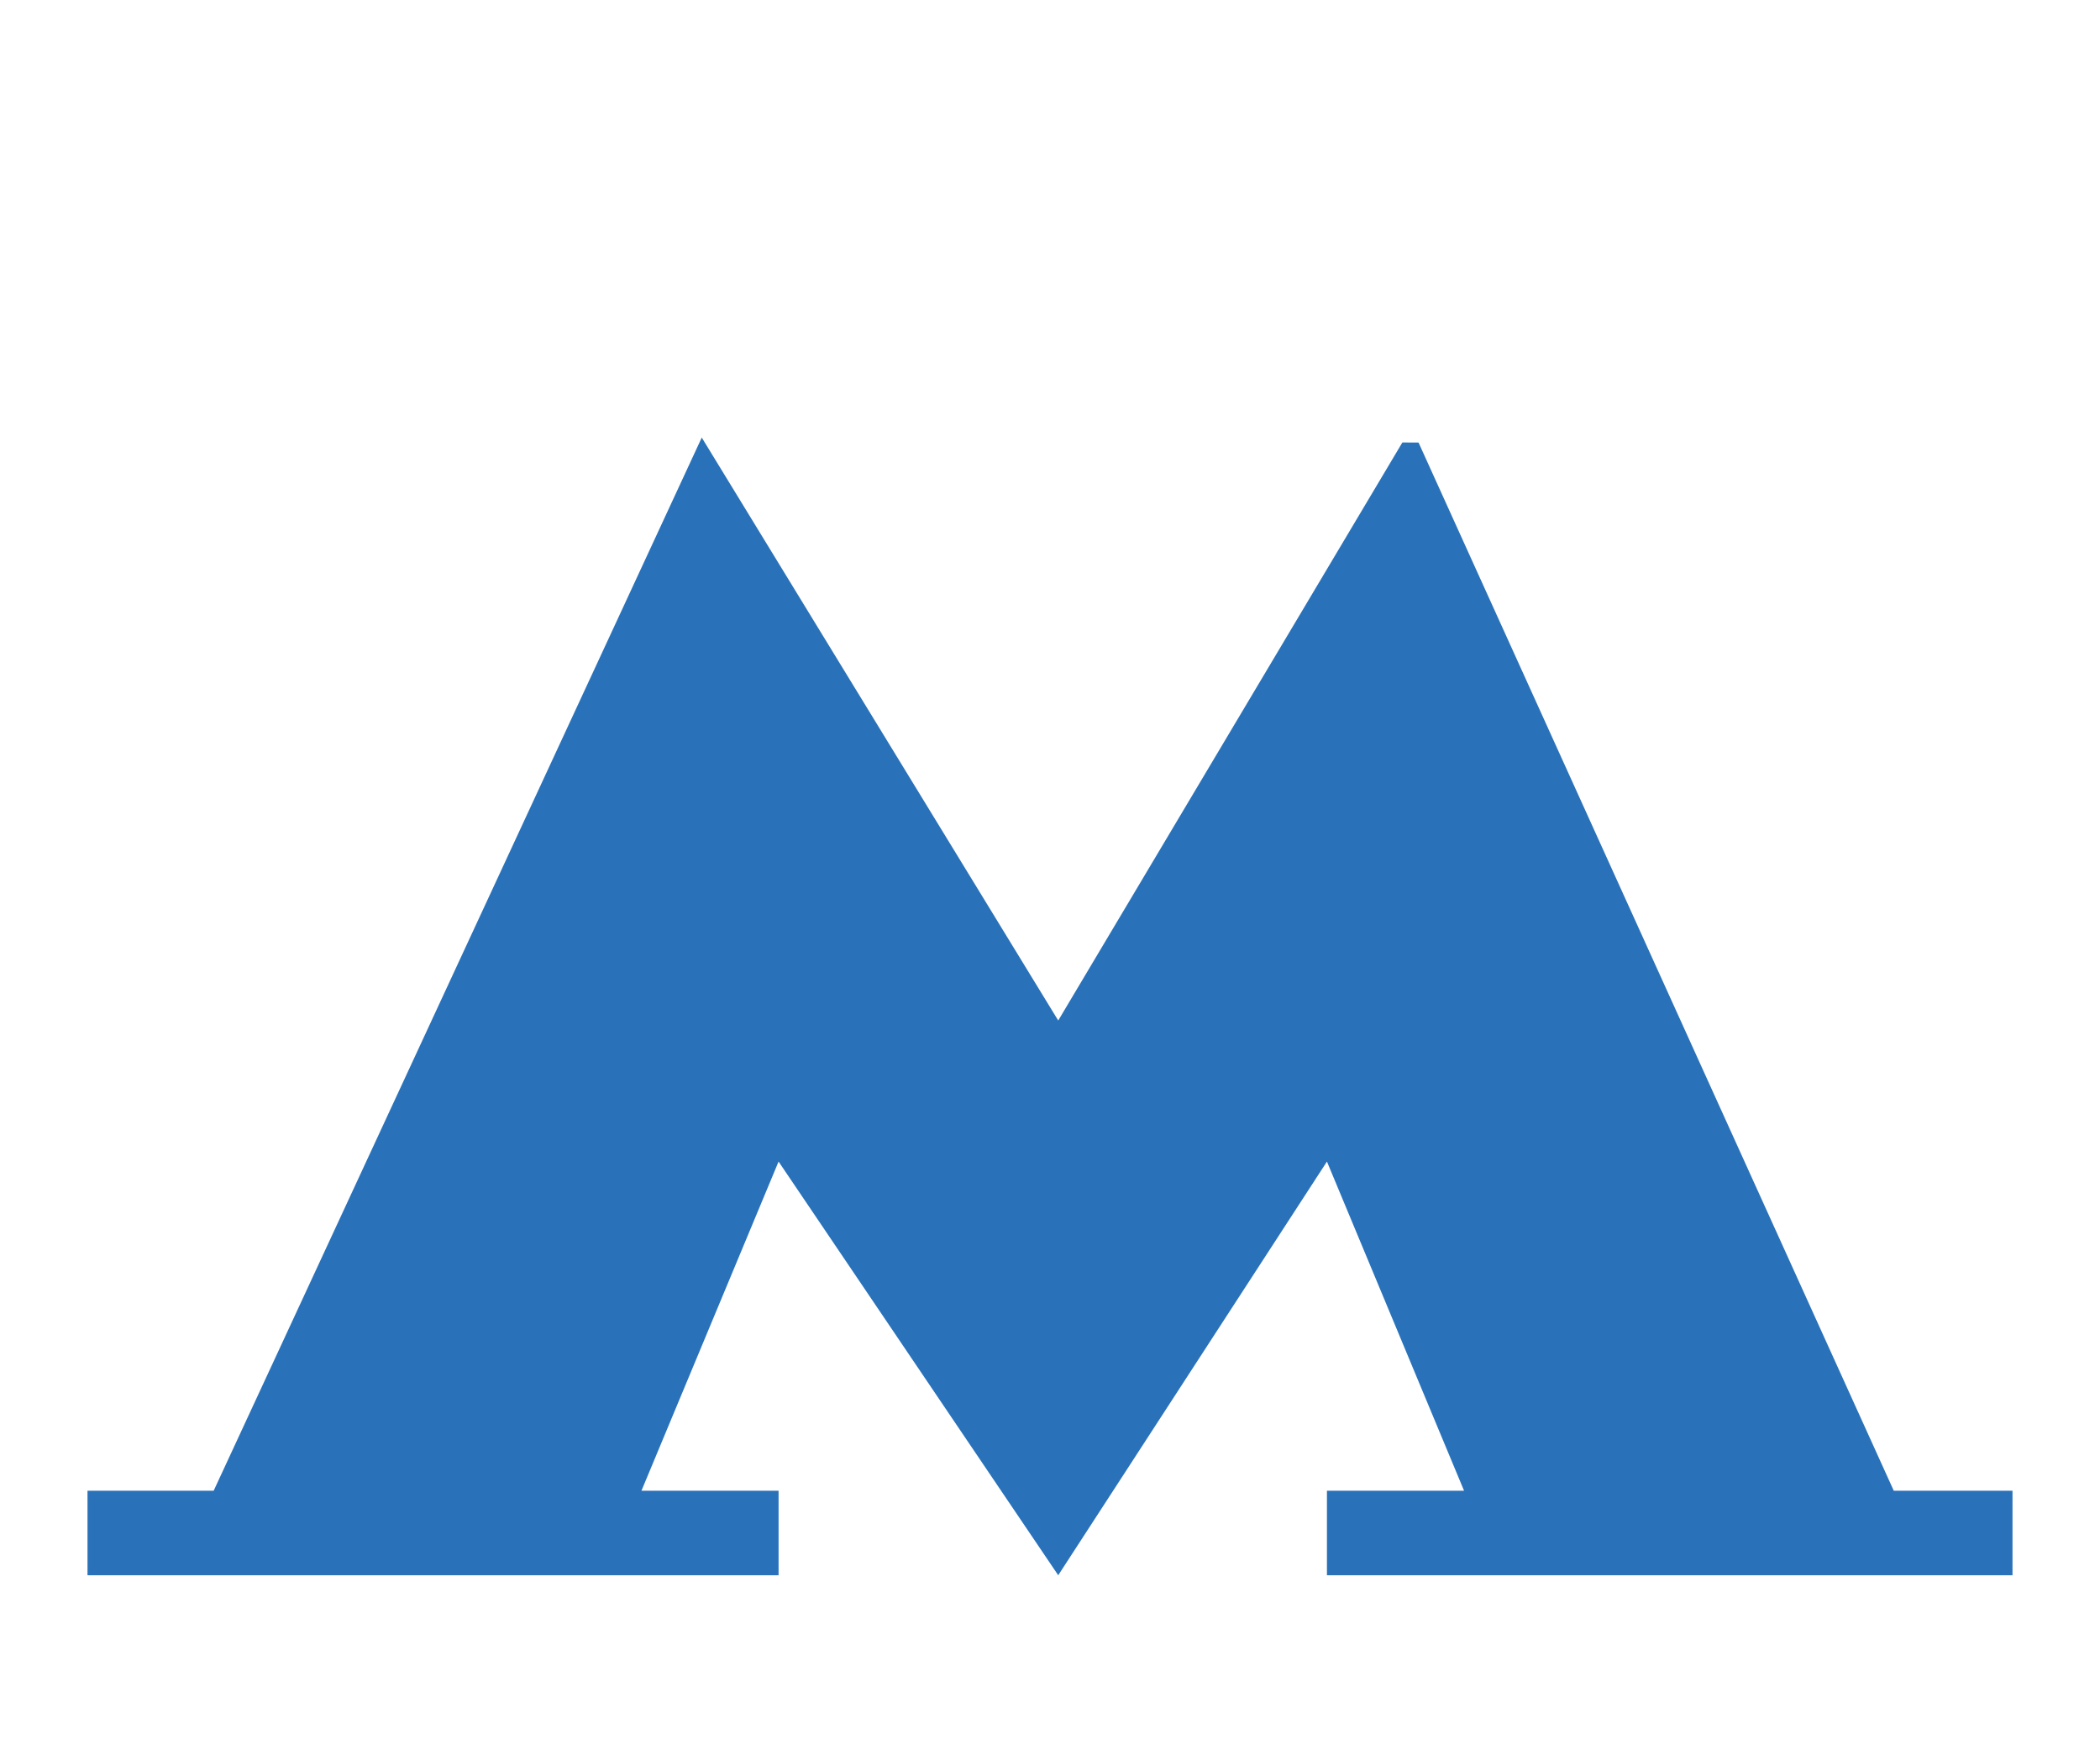 <svg width="24" height="20" viewBox="0 0 24 20" fill="none" xmlns="http://www.w3.org/2000/svg">
<path d="M16.212 5.057L16.027 5.056L12.094 11.661L8.02 5L2.442 17.034H1V18H8.898V17.034H7.331L8.898 13.273L12.094 18L15.165 13.273L16.732 17.034H15.165V18H23V17.034H21.643L16.212 5.057Z" fill="#2972BA"/>
</svg>
